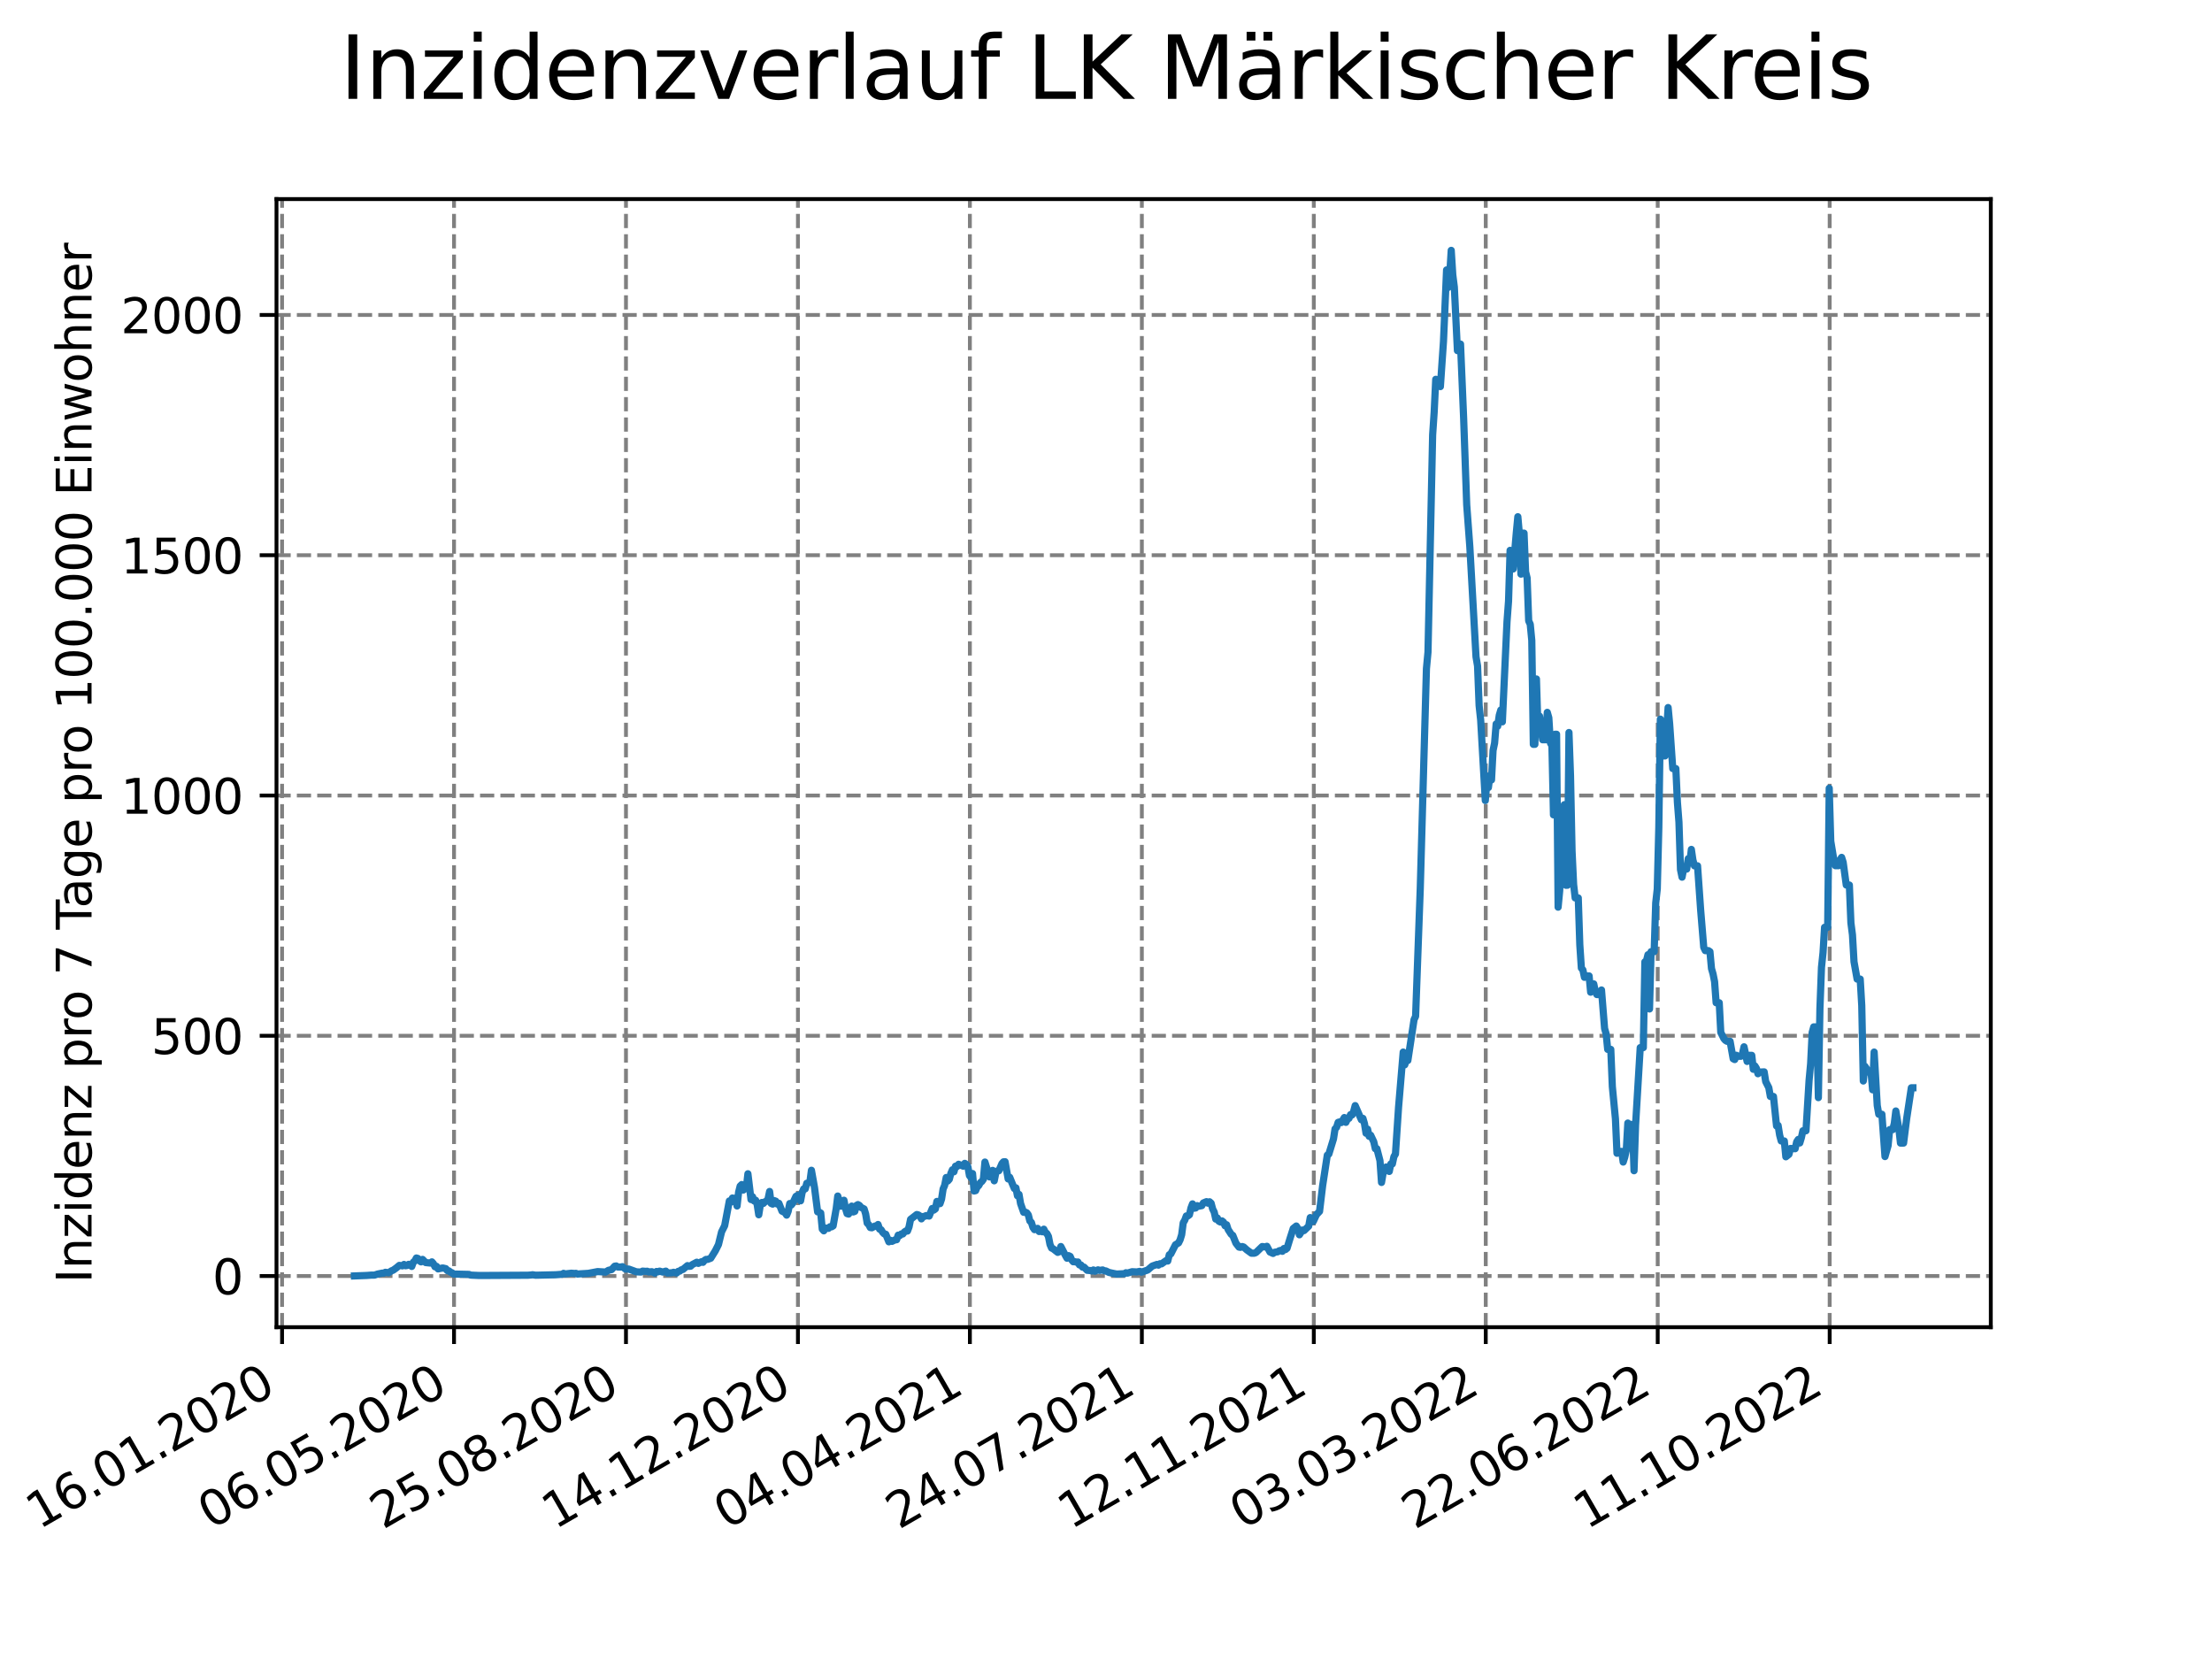 <?xml version="1.0" encoding="utf-8" standalone="no"?>
<!DOCTYPE svg PUBLIC "-//W3C//DTD SVG 1.1//EN"
  "http://www.w3.org/Graphics/SVG/1.1/DTD/svg11.dtd">
<svg xmlns:xlink="http://www.w3.org/1999/xlink" width="460.8pt" height="345.6pt" viewBox="0 0 460.8 345.6" xmlns="http://www.w3.org/2000/svg" version="1.1">
 <defs>
  <style type="text/css">*{stroke-linejoin: round; stroke-linecap: butt}</style>
 </defs>
 <g id="figure_1">
  <g id="patch_1">
   <path d="M 0 345.6 
L 460.8 345.6 
L 460.8 0 
L 0 0 
z
" style="fill: #ffffff"/>
  </g>
  <g id="axes_1">
   <g id="patch_2">
    <path d="M 57.6 276.48 
L 414.72 276.48 
L 414.72 41.472 
L 57.6 41.472 
z
" style="fill: #ffffff"/>
   </g>
   <g id="matplotlib.axis_1">
    <g id="xtick_1">
     <g id="line2d_1">
      <path d="M 58.759 276.48 
L 58.759 41.472 
" clip-path="url(#pfeb73f3545)" style="fill: none; stroke-dasharray: 2.96,1.28; stroke-dashoffset: 0; stroke: #808080; stroke-width: 0.8"/>
     </g>
     <g id="line2d_2">
      <defs>
       <path id="m4a6dd46617" d="M 0 0 
L 0 3.5 
" style="stroke: #000000; stroke-width: 0.8"/>
      </defs>
      <g>
       <use xlink:href="#m4a6dd46617" x="58.759" y="276.48" style="stroke: #000000; stroke-width: 0.8"/>
      </g>
     </g>
     <g id="text_1">
      <!-- 16.01.2020 -->
      <g transform="translate(8.134 318.689) rotate(-30) scale(0.1 -0.1)">
       <defs>
        <path id="DejaVuSans-31" d="M 794 531 
L 1825 531 
L 1825 4091 
L 703 3866 
L 703 4441 
L 1819 4666 
L 2450 4666 
L 2450 531 
L 3481 531 
L 3481 0 
L 794 0 
L 794 531 
z
" transform="scale(0.016)"/>
        <path id="DejaVuSans-36" d="M 2113 2584 
Q 1688 2584 1439 2293 
Q 1191 2003 1191 1497 
Q 1191 994 1439 701 
Q 1688 409 2113 409 
Q 2538 409 2786 701 
Q 3034 994 3034 1497 
Q 3034 2003 2786 2293 
Q 2538 2584 2113 2584 
z
M 3366 4563 
L 3366 3988 
Q 3128 4100 2886 4159 
Q 2644 4219 2406 4219 
Q 1781 4219 1451 3797 
Q 1122 3375 1075 2522 
Q 1259 2794 1537 2939 
Q 1816 3084 2150 3084 
Q 2853 3084 3261 2657 
Q 3669 2231 3669 1497 
Q 3669 778 3244 343 
Q 2819 -91 2113 -91 
Q 1303 -91 875 529 
Q 447 1150 447 2328 
Q 447 3434 972 4092 
Q 1497 4750 2381 4750 
Q 2619 4750 2861 4703 
Q 3103 4656 3366 4563 
z
" transform="scale(0.016)"/>
        <path id="DejaVuSans-2e" d="M 684 794 
L 1344 794 
L 1344 0 
L 684 0 
L 684 794 
z
" transform="scale(0.016)"/>
        <path id="DejaVuSans-30" d="M 2034 4250 
Q 1547 4250 1301 3770 
Q 1056 3291 1056 2328 
Q 1056 1369 1301 889 
Q 1547 409 2034 409 
Q 2525 409 2770 889 
Q 3016 1369 3016 2328 
Q 3016 3291 2770 3770 
Q 2525 4250 2034 4250 
z
M 2034 4750 
Q 2819 4750 3233 4129 
Q 3647 3509 3647 2328 
Q 3647 1150 3233 529 
Q 2819 -91 2034 -91 
Q 1250 -91 836 529 
Q 422 1150 422 2328 
Q 422 3509 836 4129 
Q 1250 4750 2034 4750 
z
" transform="scale(0.016)"/>
        <path id="DejaVuSans-32" d="M 1228 531 
L 3431 531 
L 3431 0 
L 469 0 
L 469 531 
Q 828 903 1448 1529 
Q 2069 2156 2228 2338 
Q 2531 2678 2651 2914 
Q 2772 3150 2772 3378 
Q 2772 3750 2511 3984 
Q 2250 4219 1831 4219 
Q 1534 4219 1204 4116 
Q 875 4013 500 3803 
L 500 4441 
Q 881 4594 1212 4672 
Q 1544 4750 1819 4750 
Q 2544 4750 2975 4387 
Q 3406 4025 3406 3419 
Q 3406 3131 3298 2873 
Q 3191 2616 2906 2266 
Q 2828 2175 2409 1742 
Q 1991 1309 1228 531 
z
" transform="scale(0.016)"/>
       </defs>
       <use xlink:href="#DejaVuSans-31"/>
       <use xlink:href="#DejaVuSans-36" x="63.623"/>
       <use xlink:href="#DejaVuSans-2e" x="127.246"/>
       <use xlink:href="#DejaVuSans-30" x="159.033"/>
       <use xlink:href="#DejaVuSans-31" x="222.656"/>
       <use xlink:href="#DejaVuSans-2e" x="286.279"/>
       <use xlink:href="#DejaVuSans-32" x="318.066"/>
       <use xlink:href="#DejaVuSans-30" x="381.689"/>
       <use xlink:href="#DejaVuSans-32" x="445.312"/>
       <use xlink:href="#DejaVuSans-30" x="508.936"/>
      </g>
     </g>
    </g>
    <g id="xtick_2">
     <g id="line2d_3">
      <path d="M 94.581 276.48 
L 94.581 41.472 
" clip-path="url(#pfeb73f3545)" style="fill: none; stroke-dasharray: 2.96,1.28; stroke-dashoffset: 0; stroke: #808080; stroke-width: 0.8"/>
     </g>
     <g id="line2d_4">
      <g>
       <use xlink:href="#m4a6dd46617" x="94.581" y="276.48" style="stroke: #000000; stroke-width: 0.8"/>
      </g>
     </g>
     <g id="text_2">
      <!-- 06.05.2020 -->
      <g transform="translate(43.956 318.689) rotate(-30) scale(0.1 -0.1)">
       <defs>
        <path id="DejaVuSans-35" d="M 691 4666 
L 3169 4666 
L 3169 4134 
L 1269 4134 
L 1269 2991 
Q 1406 3038 1543 3061 
Q 1681 3084 1819 3084 
Q 2600 3084 3056 2656 
Q 3513 2228 3513 1497 
Q 3513 744 3044 326 
Q 2575 -91 1722 -91 
Q 1428 -91 1123 -41 
Q 819 9 494 109 
L 494 744 
Q 775 591 1075 516 
Q 1375 441 1709 441 
Q 2250 441 2565 725 
Q 2881 1009 2881 1497 
Q 2881 1984 2565 2268 
Q 2250 2553 1709 2553 
Q 1456 2553 1204 2497 
Q 953 2441 691 2322 
L 691 4666 
z
" transform="scale(0.016)"/>
       </defs>
       <use xlink:href="#DejaVuSans-30"/>
       <use xlink:href="#DejaVuSans-36" x="63.623"/>
       <use xlink:href="#DejaVuSans-2e" x="127.246"/>
       <use xlink:href="#DejaVuSans-30" x="159.033"/>
       <use xlink:href="#DejaVuSans-35" x="222.656"/>
       <use xlink:href="#DejaVuSans-2e" x="286.279"/>
       <use xlink:href="#DejaVuSans-32" x="318.066"/>
       <use xlink:href="#DejaVuSans-30" x="381.689"/>
       <use xlink:href="#DejaVuSans-32" x="445.312"/>
       <use xlink:href="#DejaVuSans-30" x="508.936"/>
      </g>
     </g>
    </g>
    <g id="xtick_3">
     <g id="line2d_5">
      <path d="M 130.403 276.48 
L 130.403 41.472 
" clip-path="url(#pfeb73f3545)" style="fill: none; stroke-dasharray: 2.96,1.28; stroke-dashoffset: 0; stroke: #808080; stroke-width: 0.8"/>
     </g>
     <g id="line2d_6">
      <g>
       <use xlink:href="#m4a6dd46617" x="130.403" y="276.48" style="stroke: #000000; stroke-width: 0.8"/>
      </g>
     </g>
     <g id="text_3">
      <!-- 25.08.2020 -->
      <g transform="translate(79.777 318.689) rotate(-30) scale(0.1 -0.1)">
       <defs>
        <path id="DejaVuSans-38" d="M 2034 2216 
Q 1584 2216 1326 1975 
Q 1069 1734 1069 1313 
Q 1069 891 1326 650 
Q 1584 409 2034 409 
Q 2484 409 2743 651 
Q 3003 894 3003 1313 
Q 3003 1734 2745 1975 
Q 2488 2216 2034 2216 
z
M 1403 2484 
Q 997 2584 770 2862 
Q 544 3141 544 3541 
Q 544 4100 942 4425 
Q 1341 4750 2034 4750 
Q 2731 4750 3128 4425 
Q 3525 4100 3525 3541 
Q 3525 3141 3298 2862 
Q 3072 2584 2669 2484 
Q 3125 2378 3379 2068 
Q 3634 1759 3634 1313 
Q 3634 634 3220 271 
Q 2806 -91 2034 -91 
Q 1263 -91 848 271 
Q 434 634 434 1313 
Q 434 1759 690 2068 
Q 947 2378 1403 2484 
z
M 1172 3481 
Q 1172 3119 1398 2916 
Q 1625 2713 2034 2713 
Q 2441 2713 2670 2916 
Q 2900 3119 2900 3481 
Q 2900 3844 2670 4047 
Q 2441 4250 2034 4250 
Q 1625 4250 1398 4047 
Q 1172 3844 1172 3481 
z
" transform="scale(0.016)"/>
       </defs>
       <use xlink:href="#DejaVuSans-32"/>
       <use xlink:href="#DejaVuSans-35" x="63.623"/>
       <use xlink:href="#DejaVuSans-2e" x="127.246"/>
       <use xlink:href="#DejaVuSans-30" x="159.033"/>
       <use xlink:href="#DejaVuSans-38" x="222.656"/>
       <use xlink:href="#DejaVuSans-2e" x="286.279"/>
       <use xlink:href="#DejaVuSans-32" x="318.066"/>
       <use xlink:href="#DejaVuSans-30" x="381.689"/>
       <use xlink:href="#DejaVuSans-32" x="445.312"/>
       <use xlink:href="#DejaVuSans-30" x="508.936"/>
      </g>
     </g>
    </g>
    <g id="xtick_4">
     <g id="line2d_7">
      <path d="M 166.224 276.48 
L 166.224 41.472 
" clip-path="url(#pfeb73f3545)" style="fill: none; stroke-dasharray: 2.96,1.28; stroke-dashoffset: 0; stroke: #808080; stroke-width: 0.8"/>
     </g>
     <g id="line2d_8">
      <g>
       <use xlink:href="#m4a6dd46617" x="166.224" y="276.48" style="stroke: #000000; stroke-width: 0.8"/>
      </g>
     </g>
     <g id="text_4">
      <!-- 14.12.2020 -->
      <g transform="translate(115.599 318.689) rotate(-30) scale(0.1 -0.1)">
       <defs>
        <path id="DejaVuSans-34" d="M 2419 4116 
L 825 1625 
L 2419 1625 
L 2419 4116 
z
M 2253 4666 
L 3047 4666 
L 3047 1625 
L 3713 1625 
L 3713 1100 
L 3047 1100 
L 3047 0 
L 2419 0 
L 2419 1100 
L 313 1100 
L 313 1709 
L 2253 4666 
z
" transform="scale(0.016)"/>
       </defs>
       <use xlink:href="#DejaVuSans-31"/>
       <use xlink:href="#DejaVuSans-34" x="63.623"/>
       <use xlink:href="#DejaVuSans-2e" x="127.246"/>
       <use xlink:href="#DejaVuSans-31" x="159.033"/>
       <use xlink:href="#DejaVuSans-32" x="222.656"/>
       <use xlink:href="#DejaVuSans-2e" x="286.279"/>
       <use xlink:href="#DejaVuSans-32" x="318.066"/>
       <use xlink:href="#DejaVuSans-30" x="381.689"/>
       <use xlink:href="#DejaVuSans-32" x="445.312"/>
       <use xlink:href="#DejaVuSans-30" x="508.936"/>
      </g>
     </g>
    </g>
    <g id="xtick_5">
     <g id="line2d_9">
      <path d="M 202.046 276.48 
L 202.046 41.472 
" clip-path="url(#pfeb73f3545)" style="fill: none; stroke-dasharray: 2.96,1.28; stroke-dashoffset: 0; stroke: #808080; stroke-width: 0.8"/>
     </g>
     <g id="line2d_10">
      <g>
       <use xlink:href="#m4a6dd46617" x="202.046" y="276.48" style="stroke: #000000; stroke-width: 0.8"/>
      </g>
     </g>
     <g id="text_5">
      <!-- 04.04.2021 -->
      <g transform="translate(151.421 318.689) rotate(-30) scale(0.1 -0.1)">
       <use xlink:href="#DejaVuSans-30"/>
       <use xlink:href="#DejaVuSans-34" x="63.623"/>
       <use xlink:href="#DejaVuSans-2e" x="127.246"/>
       <use xlink:href="#DejaVuSans-30" x="159.033"/>
       <use xlink:href="#DejaVuSans-34" x="222.656"/>
       <use xlink:href="#DejaVuSans-2e" x="286.279"/>
       <use xlink:href="#DejaVuSans-32" x="318.066"/>
       <use xlink:href="#DejaVuSans-30" x="381.689"/>
       <use xlink:href="#DejaVuSans-32" x="445.312"/>
       <use xlink:href="#DejaVuSans-31" x="508.936"/>
      </g>
     </g>
    </g>
    <g id="xtick_6">
     <g id="line2d_11">
      <path d="M 237.868 276.48 
L 237.868 41.472 
" clip-path="url(#pfeb73f3545)" style="fill: none; stroke-dasharray: 2.96,1.28; stroke-dashoffset: 0; stroke: #808080; stroke-width: 0.8"/>
     </g>
     <g id="line2d_12">
      <g>
       <use xlink:href="#m4a6dd46617" x="237.868" y="276.48" style="stroke: #000000; stroke-width: 0.8"/>
      </g>
     </g>
     <g id="text_6">
      <!-- 24.07.2021 -->
      <g transform="translate(187.243 318.689) rotate(-30) scale(0.1 -0.1)">
       <defs>
        <path id="DejaVuSans-37" d="M 525 4666 
L 3525 4666 
L 3525 4397 
L 1831 0 
L 1172 0 
L 2766 4134 
L 525 4134 
L 525 4666 
z
" transform="scale(0.016)"/>
       </defs>
       <use xlink:href="#DejaVuSans-32"/>
       <use xlink:href="#DejaVuSans-34" x="63.623"/>
       <use xlink:href="#DejaVuSans-2e" x="127.246"/>
       <use xlink:href="#DejaVuSans-30" x="159.033"/>
       <use xlink:href="#DejaVuSans-37" x="222.656"/>
       <use xlink:href="#DejaVuSans-2e" x="286.279"/>
       <use xlink:href="#DejaVuSans-32" x="318.066"/>
       <use xlink:href="#DejaVuSans-30" x="381.689"/>
       <use xlink:href="#DejaVuSans-32" x="445.312"/>
       <use xlink:href="#DejaVuSans-31" x="508.936"/>
      </g>
     </g>
    </g>
    <g id="xtick_7">
     <g id="line2d_13">
      <path d="M 273.689 276.48 
L 273.689 41.472 
" clip-path="url(#pfeb73f3545)" style="fill: none; stroke-dasharray: 2.96,1.28; stroke-dashoffset: 0; stroke: #808080; stroke-width: 0.8"/>
     </g>
     <g id="line2d_14">
      <g>
       <use xlink:href="#m4a6dd46617" x="273.689" y="276.48" style="stroke: #000000; stroke-width: 0.8"/>
      </g>
     </g>
     <g id="text_7">
      <!-- 12.11.2021 -->
      <g transform="translate(223.064 318.689) rotate(-30) scale(0.1 -0.1)">
       <use xlink:href="#DejaVuSans-31"/>
       <use xlink:href="#DejaVuSans-32" x="63.623"/>
       <use xlink:href="#DejaVuSans-2e" x="127.246"/>
       <use xlink:href="#DejaVuSans-31" x="159.033"/>
       <use xlink:href="#DejaVuSans-31" x="222.656"/>
       <use xlink:href="#DejaVuSans-2e" x="286.279"/>
       <use xlink:href="#DejaVuSans-32" x="318.066"/>
       <use xlink:href="#DejaVuSans-30" x="381.689"/>
       <use xlink:href="#DejaVuSans-32" x="445.312"/>
       <use xlink:href="#DejaVuSans-31" x="508.936"/>
      </g>
     </g>
    </g>
    <g id="xtick_8">
     <g id="line2d_15">
      <path d="M 309.511 276.48 
L 309.511 41.472 
" clip-path="url(#pfeb73f3545)" style="fill: none; stroke-dasharray: 2.96,1.28; stroke-dashoffset: 0; stroke: #808080; stroke-width: 0.8"/>
     </g>
     <g id="line2d_16">
      <g>
       <use xlink:href="#m4a6dd46617" x="309.511" y="276.48" style="stroke: #000000; stroke-width: 0.8"/>
      </g>
     </g>
     <g id="text_8">
      <!-- 03.03.2022 -->
      <g transform="translate(258.886 318.689) rotate(-30) scale(0.1 -0.1)">
       <defs>
        <path id="DejaVuSans-33" d="M 2597 2516 
Q 3050 2419 3304 2112 
Q 3559 1806 3559 1356 
Q 3559 666 3084 287 
Q 2609 -91 1734 -91 
Q 1441 -91 1130 -33 
Q 819 25 488 141 
L 488 750 
Q 750 597 1062 519 
Q 1375 441 1716 441 
Q 2309 441 2620 675 
Q 2931 909 2931 1356 
Q 2931 1769 2642 2001 
Q 2353 2234 1838 2234 
L 1294 2234 
L 1294 2753 
L 1863 2753 
Q 2328 2753 2575 2939 
Q 2822 3125 2822 3475 
Q 2822 3834 2567 4026 
Q 2313 4219 1838 4219 
Q 1578 4219 1281 4162 
Q 984 4106 628 3988 
L 628 4550 
Q 988 4650 1302 4700 
Q 1616 4750 1894 4750 
Q 2613 4750 3031 4423 
Q 3450 4097 3450 3541 
Q 3450 3153 3228 2886 
Q 3006 2619 2597 2516 
z
" transform="scale(0.016)"/>
       </defs>
       <use xlink:href="#DejaVuSans-30"/>
       <use xlink:href="#DejaVuSans-33" x="63.623"/>
       <use xlink:href="#DejaVuSans-2e" x="127.246"/>
       <use xlink:href="#DejaVuSans-30" x="159.033"/>
       <use xlink:href="#DejaVuSans-33" x="222.656"/>
       <use xlink:href="#DejaVuSans-2e" x="286.279"/>
       <use xlink:href="#DejaVuSans-32" x="318.066"/>
       <use xlink:href="#DejaVuSans-30" x="381.689"/>
       <use xlink:href="#DejaVuSans-32" x="445.312"/>
       <use xlink:href="#DejaVuSans-32" x="508.936"/>
      </g>
     </g>
    </g>
    <g id="xtick_9">
     <g id="line2d_17">
      <path d="M 345.333 276.48 
L 345.333 41.472 
" clip-path="url(#pfeb73f3545)" style="fill: none; stroke-dasharray: 2.96,1.28; stroke-dashoffset: 0; stroke: #808080; stroke-width: 0.8"/>
     </g>
     <g id="line2d_18">
      <g>
       <use xlink:href="#m4a6dd46617" x="345.333" y="276.48" style="stroke: #000000; stroke-width: 0.8"/>
      </g>
     </g>
     <g id="text_9">
      <!-- 22.06.2022 -->
      <g transform="translate(294.708 318.689) rotate(-30) scale(0.1 -0.1)">
       <use xlink:href="#DejaVuSans-32"/>
       <use xlink:href="#DejaVuSans-32" x="63.623"/>
       <use xlink:href="#DejaVuSans-2e" x="127.246"/>
       <use xlink:href="#DejaVuSans-30" x="159.033"/>
       <use xlink:href="#DejaVuSans-36" x="222.656"/>
       <use xlink:href="#DejaVuSans-2e" x="286.279"/>
       <use xlink:href="#DejaVuSans-32" x="318.066"/>
       <use xlink:href="#DejaVuSans-30" x="381.689"/>
       <use xlink:href="#DejaVuSans-32" x="445.312"/>
       <use xlink:href="#DejaVuSans-32" x="508.936"/>
      </g>
     </g>
    </g>
    <g id="xtick_10">
     <g id="line2d_19">
      <path d="M 381.155 276.48 
L 381.155 41.472 
" clip-path="url(#pfeb73f3545)" style="fill: none; stroke-dasharray: 2.96,1.28; stroke-dashoffset: 0; stroke: #808080; stroke-width: 0.8"/>
     </g>
     <g id="line2d_20">
      <g>
       <use xlink:href="#m4a6dd46617" x="381.155" y="276.48" style="stroke: #000000; stroke-width: 0.8"/>
      </g>
     </g>
     <g id="text_10">
      <!-- 11.10.2022 -->
      <g transform="translate(330.529 318.689) rotate(-30) scale(0.1 -0.1)">
       <use xlink:href="#DejaVuSans-31"/>
       <use xlink:href="#DejaVuSans-31" x="63.623"/>
       <use xlink:href="#DejaVuSans-2e" x="127.246"/>
       <use xlink:href="#DejaVuSans-31" x="159.033"/>
       <use xlink:href="#DejaVuSans-30" x="222.656"/>
       <use xlink:href="#DejaVuSans-2e" x="286.279"/>
       <use xlink:href="#DejaVuSans-32" x="318.066"/>
       <use xlink:href="#DejaVuSans-30" x="381.689"/>
       <use xlink:href="#DejaVuSans-32" x="445.312"/>
       <use xlink:href="#DejaVuSans-32" x="508.936"/>
      </g>
     </g>
    </g>
   </g>
   <g id="matplotlib.axis_2">
    <g id="ytick_1">
     <g id="line2d_21">
      <path d="M 57.6 265.822 
L 414.72 265.822 
" clip-path="url(#pfeb73f3545)" style="fill: none; stroke-dasharray: 2.96,1.28; stroke-dashoffset: 0; stroke: #808080; stroke-width: 0.8"/>
     </g>
     <g id="line2d_22">
      <defs>
       <path id="m99d8d58387" d="M 0 0 
L -3.5 0 
" style="stroke: #000000; stroke-width: 0.8"/>
      </defs>
      <g>
       <use xlink:href="#m99d8d58387" x="57.6" y="265.822" style="stroke: #000000; stroke-width: 0.8"/>
      </g>
     </g>
     <g id="text_11">
      <!-- 0 -->
      <g transform="translate(44.237 269.621) scale(0.1 -0.1)">
       <use xlink:href="#DejaVuSans-30"/>
      </g>
     </g>
    </g>
    <g id="ytick_2">
     <g id="line2d_23">
      <path d="M 57.6 215.77 
L 414.72 215.77 
" clip-path="url(#pfeb73f3545)" style="fill: none; stroke-dasharray: 2.96,1.28; stroke-dashoffset: 0; stroke: #808080; stroke-width: 0.8"/>
     </g>
     <g id="line2d_24">
      <g>
       <use xlink:href="#m99d8d58387" x="57.6" y="215.77" style="stroke: #000000; stroke-width: 0.8"/>
      </g>
     </g>
     <g id="text_12">
      <!-- 500 -->
      <g transform="translate(31.512 219.569) scale(0.1 -0.1)">
       <use xlink:href="#DejaVuSans-35"/>
       <use xlink:href="#DejaVuSans-30" x="63.623"/>
       <use xlink:href="#DejaVuSans-30" x="127.246"/>
      </g>
     </g>
    </g>
    <g id="ytick_3">
     <g id="line2d_25">
      <path d="M 57.6 165.718 
L 414.72 165.718 
" clip-path="url(#pfeb73f3545)" style="fill: none; stroke-dasharray: 2.96,1.28; stroke-dashoffset: 0; stroke: #808080; stroke-width: 0.8"/>
     </g>
     <g id="line2d_26">
      <g>
       <use xlink:href="#m99d8d58387" x="57.6" y="165.718" style="stroke: #000000; stroke-width: 0.8"/>
      </g>
     </g>
     <g id="text_13">
      <!-- 1000 -->
      <g transform="translate(25.15 169.517) scale(0.1 -0.1)">
       <use xlink:href="#DejaVuSans-31"/>
       <use xlink:href="#DejaVuSans-30" x="63.623"/>
       <use xlink:href="#DejaVuSans-30" x="127.246"/>
       <use xlink:href="#DejaVuSans-30" x="190.869"/>
      </g>
     </g>
    </g>
    <g id="ytick_4">
     <g id="line2d_27">
      <path d="M 57.6 115.666 
L 414.72 115.666 
" clip-path="url(#pfeb73f3545)" style="fill: none; stroke-dasharray: 2.96,1.28; stroke-dashoffset: 0; stroke: #808080; stroke-width: 0.8"/>
     </g>
     <g id="line2d_28">
      <g>
       <use xlink:href="#m99d8d58387" x="57.6" y="115.666" style="stroke: #000000; stroke-width: 0.8"/>
      </g>
     </g>
     <g id="text_14">
      <!-- 1500 -->
      <g transform="translate(25.15 119.465) scale(0.1 -0.1)">
       <use xlink:href="#DejaVuSans-31"/>
       <use xlink:href="#DejaVuSans-35" x="63.623"/>
       <use xlink:href="#DejaVuSans-30" x="127.246"/>
       <use xlink:href="#DejaVuSans-30" x="190.869"/>
      </g>
     </g>
    </g>
    <g id="ytick_5">
     <g id="line2d_29">
      <path d="M 57.6 65.614 
L 414.72 65.614 
" clip-path="url(#pfeb73f3545)" style="fill: none; stroke-dasharray: 2.96,1.28; stroke-dashoffset: 0; stroke: #808080; stroke-width: 0.8"/>
     </g>
     <g id="line2d_30">
      <g>
       <use xlink:href="#m99d8d58387" x="57.6" y="65.614" style="stroke: #000000; stroke-width: 0.8"/>
      </g>
     </g>
     <g id="text_15">
      <!-- 2000 -->
      <g transform="translate(25.15 69.413) scale(0.1 -0.1)">
       <use xlink:href="#DejaVuSans-32"/>
       <use xlink:href="#DejaVuSans-30" x="63.623"/>
       <use xlink:href="#DejaVuSans-30" x="127.246"/>
       <use xlink:href="#DejaVuSans-30" x="190.869"/>
      </g>
     </g>
    </g>
    <g id="text_16">
     <!-- Inzidenz pro 7 Tage pro 100.000 Einwohner -->
     <g transform="translate(19.07 267.301) rotate(-90) scale(0.1 -0.1)">
      <defs>
       <path id="DejaVuSans-49" d="M 628 4666 
L 1259 4666 
L 1259 0 
L 628 0 
L 628 4666 
z
" transform="scale(0.016)"/>
       <path id="DejaVuSans-6e" d="M 3513 2113 
L 3513 0 
L 2938 0 
L 2938 2094 
Q 2938 2591 2744 2837 
Q 2550 3084 2163 3084 
Q 1697 3084 1428 2787 
Q 1159 2491 1159 1978 
L 1159 0 
L 581 0 
L 581 3500 
L 1159 3500 
L 1159 2956 
Q 1366 3272 1645 3428 
Q 1925 3584 2291 3584 
Q 2894 3584 3203 3211 
Q 3513 2838 3513 2113 
z
" transform="scale(0.016)"/>
       <path id="DejaVuSans-7a" d="M 353 3500 
L 3084 3500 
L 3084 2975 
L 922 459 
L 3084 459 
L 3084 0 
L 275 0 
L 275 525 
L 2438 3041 
L 353 3041 
L 353 3500 
z
" transform="scale(0.016)"/>
       <path id="DejaVuSans-69" d="M 603 3500 
L 1178 3500 
L 1178 0 
L 603 0 
L 603 3500 
z
M 603 4863 
L 1178 4863 
L 1178 4134 
L 603 4134 
L 603 4863 
z
" transform="scale(0.016)"/>
       <path id="DejaVuSans-64" d="M 2906 2969 
L 2906 4863 
L 3481 4863 
L 3481 0 
L 2906 0 
L 2906 525 
Q 2725 213 2448 61 
Q 2172 -91 1784 -91 
Q 1150 -91 751 415 
Q 353 922 353 1747 
Q 353 2572 751 3078 
Q 1150 3584 1784 3584 
Q 2172 3584 2448 3432 
Q 2725 3281 2906 2969 
z
M 947 1747 
Q 947 1113 1208 752 
Q 1469 391 1925 391 
Q 2381 391 2643 752 
Q 2906 1113 2906 1747 
Q 2906 2381 2643 2742 
Q 2381 3103 1925 3103 
Q 1469 3103 1208 2742 
Q 947 2381 947 1747 
z
" transform="scale(0.016)"/>
       <path id="DejaVuSans-65" d="M 3597 1894 
L 3597 1613 
L 953 1613 
Q 991 1019 1311 708 
Q 1631 397 2203 397 
Q 2534 397 2845 478 
Q 3156 559 3463 722 
L 3463 178 
Q 3153 47 2828 -22 
Q 2503 -91 2169 -91 
Q 1331 -91 842 396 
Q 353 884 353 1716 
Q 353 2575 817 3079 
Q 1281 3584 2069 3584 
Q 2775 3584 3186 3129 
Q 3597 2675 3597 1894 
z
M 3022 2063 
Q 3016 2534 2758 2815 
Q 2500 3097 2075 3097 
Q 1594 3097 1305 2825 
Q 1016 2553 972 2059 
L 3022 2063 
z
" transform="scale(0.016)"/>
       <path id="DejaVuSans-20" transform="scale(0.016)"/>
       <path id="DejaVuSans-70" d="M 1159 525 
L 1159 -1331 
L 581 -1331 
L 581 3500 
L 1159 3500 
L 1159 2969 
Q 1341 3281 1617 3432 
Q 1894 3584 2278 3584 
Q 2916 3584 3314 3078 
Q 3713 2572 3713 1747 
Q 3713 922 3314 415 
Q 2916 -91 2278 -91 
Q 1894 -91 1617 61 
Q 1341 213 1159 525 
z
M 3116 1747 
Q 3116 2381 2855 2742 
Q 2594 3103 2138 3103 
Q 1681 3103 1420 2742 
Q 1159 2381 1159 1747 
Q 1159 1113 1420 752 
Q 1681 391 2138 391 
Q 2594 391 2855 752 
Q 3116 1113 3116 1747 
z
" transform="scale(0.016)"/>
       <path id="DejaVuSans-72" d="M 2631 2963 
Q 2534 3019 2420 3045 
Q 2306 3072 2169 3072 
Q 1681 3072 1420 2755 
Q 1159 2438 1159 1844 
L 1159 0 
L 581 0 
L 581 3500 
L 1159 3500 
L 1159 2956 
Q 1341 3275 1631 3429 
Q 1922 3584 2338 3584 
Q 2397 3584 2469 3576 
Q 2541 3569 2628 3553 
L 2631 2963 
z
" transform="scale(0.016)"/>
       <path id="DejaVuSans-6f" d="M 1959 3097 
Q 1497 3097 1228 2736 
Q 959 2375 959 1747 
Q 959 1119 1226 758 
Q 1494 397 1959 397 
Q 2419 397 2687 759 
Q 2956 1122 2956 1747 
Q 2956 2369 2687 2733 
Q 2419 3097 1959 3097 
z
M 1959 3584 
Q 2709 3584 3137 3096 
Q 3566 2609 3566 1747 
Q 3566 888 3137 398 
Q 2709 -91 1959 -91 
Q 1206 -91 779 398 
Q 353 888 353 1747 
Q 353 2609 779 3096 
Q 1206 3584 1959 3584 
z
" transform="scale(0.016)"/>
       <path id="DejaVuSans-54" d="M -19 4666 
L 3928 4666 
L 3928 4134 
L 2272 4134 
L 2272 0 
L 1638 0 
L 1638 4134 
L -19 4134 
L -19 4666 
z
" transform="scale(0.016)"/>
       <path id="DejaVuSans-61" d="M 2194 1759 
Q 1497 1759 1228 1600 
Q 959 1441 959 1056 
Q 959 750 1161 570 
Q 1363 391 1709 391 
Q 2188 391 2477 730 
Q 2766 1069 2766 1631 
L 2766 1759 
L 2194 1759 
z
M 3341 1997 
L 3341 0 
L 2766 0 
L 2766 531 
Q 2569 213 2275 61 
Q 1981 -91 1556 -91 
Q 1019 -91 701 211 
Q 384 513 384 1019 
Q 384 1609 779 1909 
Q 1175 2209 1959 2209 
L 2766 2209 
L 2766 2266 
Q 2766 2663 2505 2880 
Q 2244 3097 1772 3097 
Q 1472 3097 1187 3025 
Q 903 2953 641 2809 
L 641 3341 
Q 956 3463 1253 3523 
Q 1550 3584 1831 3584 
Q 2591 3584 2966 3190 
Q 3341 2797 3341 1997 
z
" transform="scale(0.016)"/>
       <path id="DejaVuSans-67" d="M 2906 1791 
Q 2906 2416 2648 2759 
Q 2391 3103 1925 3103 
Q 1463 3103 1205 2759 
Q 947 2416 947 1791 
Q 947 1169 1205 825 
Q 1463 481 1925 481 
Q 2391 481 2648 825 
Q 2906 1169 2906 1791 
z
M 3481 434 
Q 3481 -459 3084 -895 
Q 2688 -1331 1869 -1331 
Q 1566 -1331 1297 -1286 
Q 1028 -1241 775 -1147 
L 775 -588 
Q 1028 -725 1275 -790 
Q 1522 -856 1778 -856 
Q 2344 -856 2625 -561 
Q 2906 -266 2906 331 
L 2906 616 
Q 2728 306 2450 153 
Q 2172 0 1784 0 
Q 1141 0 747 490 
Q 353 981 353 1791 
Q 353 2603 747 3093 
Q 1141 3584 1784 3584 
Q 2172 3584 2450 3431 
Q 2728 3278 2906 2969 
L 2906 3500 
L 3481 3500 
L 3481 434 
z
" transform="scale(0.016)"/>
       <path id="DejaVuSans-45" d="M 628 4666 
L 3578 4666 
L 3578 4134 
L 1259 4134 
L 1259 2753 
L 3481 2753 
L 3481 2222 
L 1259 2222 
L 1259 531 
L 3634 531 
L 3634 0 
L 628 0 
L 628 4666 
z
" transform="scale(0.016)"/>
       <path id="DejaVuSans-77" d="M 269 3500 
L 844 3500 
L 1563 769 
L 2278 3500 
L 2956 3500 
L 3675 769 
L 4391 3500 
L 4966 3500 
L 4050 0 
L 3372 0 
L 2619 2869 
L 1863 0 
L 1184 0 
L 269 3500 
z
" transform="scale(0.016)"/>
       <path id="DejaVuSans-68" d="M 3513 2113 
L 3513 0 
L 2938 0 
L 2938 2094 
Q 2938 2591 2744 2837 
Q 2550 3084 2163 3084 
Q 1697 3084 1428 2787 
Q 1159 2491 1159 1978 
L 1159 0 
L 581 0 
L 581 4863 
L 1159 4863 
L 1159 2956 
Q 1366 3272 1645 3428 
Q 1925 3584 2291 3584 
Q 2894 3584 3203 3211 
Q 3513 2838 3513 2113 
z
" transform="scale(0.016)"/>
      </defs>
      <use xlink:href="#DejaVuSans-49"/>
      <use xlink:href="#DejaVuSans-6e" x="29.492"/>
      <use xlink:href="#DejaVuSans-7a" x="92.871"/>
      <use xlink:href="#DejaVuSans-69" x="145.361"/>
      <use xlink:href="#DejaVuSans-64" x="173.145"/>
      <use xlink:href="#DejaVuSans-65" x="236.621"/>
      <use xlink:href="#DejaVuSans-6e" x="298.145"/>
      <use xlink:href="#DejaVuSans-7a" x="361.523"/>
      <use xlink:href="#DejaVuSans-20" x="414.014"/>
      <use xlink:href="#DejaVuSans-70" x="445.801"/>
      <use xlink:href="#DejaVuSans-72" x="509.277"/>
      <use xlink:href="#DejaVuSans-6f" x="548.141"/>
      <use xlink:href="#DejaVuSans-20" x="609.322"/>
      <use xlink:href="#DejaVuSans-37" x="641.109"/>
      <use xlink:href="#DejaVuSans-20" x="704.732"/>
      <use xlink:href="#DejaVuSans-54" x="736.52"/>
      <use xlink:href="#DejaVuSans-61" x="781.104"/>
      <use xlink:href="#DejaVuSans-67" x="842.383"/>
      <use xlink:href="#DejaVuSans-65" x="905.859"/>
      <use xlink:href="#DejaVuSans-20" x="967.383"/>
      <use xlink:href="#DejaVuSans-70" x="999.17"/>
      <use xlink:href="#DejaVuSans-72" x="1062.646"/>
      <use xlink:href="#DejaVuSans-6f" x="1101.51"/>
      <use xlink:href="#DejaVuSans-20" x="1162.691"/>
      <use xlink:href="#DejaVuSans-31" x="1194.479"/>
      <use xlink:href="#DejaVuSans-30" x="1258.102"/>
      <use xlink:href="#DejaVuSans-30" x="1321.725"/>
      <use xlink:href="#DejaVuSans-2e" x="1385.348"/>
      <use xlink:href="#DejaVuSans-30" x="1417.135"/>
      <use xlink:href="#DejaVuSans-30" x="1480.758"/>
      <use xlink:href="#DejaVuSans-30" x="1544.381"/>
      <use xlink:href="#DejaVuSans-20" x="1608.004"/>
      <use xlink:href="#DejaVuSans-45" x="1639.791"/>
      <use xlink:href="#DejaVuSans-69" x="1702.975"/>
      <use xlink:href="#DejaVuSans-6e" x="1730.758"/>
      <use xlink:href="#DejaVuSans-77" x="1794.137"/>
      <use xlink:href="#DejaVuSans-6f" x="1875.924"/>
      <use xlink:href="#DejaVuSans-68" x="1937.105"/>
      <use xlink:href="#DejaVuSans-6e" x="2000.484"/>
      <use xlink:href="#DejaVuSans-65" x="2063.863"/>
      <use xlink:href="#DejaVuSans-72" x="2125.387"/>
     </g>
    </g>
   </g>
   <g id="line2d_31">
    <path d="M 73.833 265.798 
L 76.414 265.7 
L 77.383 265.627 
L 78.028 265.627 
L 78.674 265.407 
L 79.642 265.212 
L 79.964 265.212 
L 80.287 265.041 
L 80.933 265.139 
L 81.578 264.724 
L 81.901 264.602 
L 82.546 264.138 
L 83.192 263.602 
L 83.837 263.699 
L 84.16 263.406 
L 84.482 263.675 
L 84.805 263.626 
L 85.128 263.382 
L 85.451 263.504 
L 85.773 263.821 
L 86.096 262.943 
L 86.419 262.674 
L 86.741 262.064 
L 87.064 262.162 
L 87.387 262.65 
L 87.71 262.87 
L 88.032 262.357 
L 88.678 263.016 
L 89.646 263.114 
L 89.969 262.87 
L 90.291 263.236 
L 90.614 263.894 
L 90.937 263.797 
L 91.26 264.334 
L 92.228 264.138 
L 92.873 264.285 
L 93.196 264.7 
L 93.519 264.749 
L 93.841 265.017 
L 94.164 265.139 
L 94.487 265.407 
L 97.714 265.481 
L 98.037 265.627 
L 99.65 265.7 
L 100.296 265.7 
L 101.586 265.7 
L 109.977 265.651 
L 110.623 265.603 
L 110.945 265.554 
L 111.591 265.651 
L 115.786 265.554 
L 117.077 265.456 
L 117.4 265.261 
L 117.722 265.383 
L 119.013 265.237 
L 119.659 265.285 
L 119.981 265.261 
L 120.304 265.407 
L 120.95 265.359 
L 122.563 265.261 
L 124.499 264.895 
L 125.79 264.968 
L 126.113 265.017 
L 126.759 264.627 
L 127.404 264.48 
L 128.049 263.772 
L 128.372 263.724 
L 128.695 263.943 
L 129.34 263.943 
L 129.663 263.87 
L 130.308 264.382 
L 130.954 264.358 
L 132.567 264.944 
L 133.536 264.993 
L 133.858 264.797 
L 134.504 264.846 
L 134.826 264.822 
L 135.149 264.968 
L 135.795 264.919 
L 136.44 265.212 
L 136.763 264.871 
L 137.086 264.944 
L 137.408 264.797 
L 138.054 264.993 
L 138.699 264.797 
L 139.022 265.188 
L 139.99 265.139 
L 140.313 265.041 
L 140.958 265.188 
L 141.281 264.846 
L 141.604 264.797 
L 141.926 264.529 
L 142.249 264.456 
L 143.217 263.65 
L 143.54 263.797 
L 143.863 263.772 
L 144.185 263.455 
L 145.153 262.943 
L 145.476 263.187 
L 146.122 262.845 
L 146.444 262.967 
L 146.767 262.552 
L 147.09 262.357 
L 147.412 262.357 
L 148.058 262.113 
L 149.026 260.551 
L 149.672 259.258 
L 150.317 256.622 
L 150.962 255.329 
L 151.931 250.18 
L 152.253 250.424 
L 152.576 249.57 
L 152.899 250.327 
L 153.221 249.57 
L 153.544 251.23 
L 153.867 248.35 
L 154.19 247.081 
L 154.512 246.764 
L 154.835 247.911 
L 155.48 247.35 
L 155.803 244.519 
L 156.449 249.887 
L 156.771 249.302 
L 157.094 250.18 
L 157.417 250.034 
L 157.739 250.961 
L 158.062 253.06 
L 158.385 251.059 
L 158.708 250.497 
L 159.03 250.693 
L 159.353 250.351 
L 159.676 250.229 
L 159.998 249.765 
L 160.321 248.204 
L 160.644 250.693 
L 160.967 250.839 
L 161.289 250.107 
L 161.612 250.229 
L 161.935 250.839 
L 162.258 250.668 
L 162.903 252.303 
L 163.548 252.62 
L 163.871 253.133 
L 164.194 252.328 
L 164.517 250.717 
L 164.839 251.034 
L 165.162 250.619 
L 165.807 249.229 
L 166.13 249.033 
L 166.453 249.448 
L 166.776 250.156 
L 167.098 248.423 
L 167.421 247.667 
L 167.744 247.667 
L 168.066 246.495 
L 168.389 246.422 
L 168.712 246.227 
L 169.035 243.787 
L 169.68 247.398 
L 170.325 252.45 
L 170.648 252.498 
L 170.971 252.694 
L 171.294 256.037 
L 171.616 256.403 
L 171.939 255.817 
L 172.585 255.89 
L 172.907 255.549 
L 173.23 255.573 
L 173.553 255.378 
L 174.198 251.766 
L 174.521 249.155 
L 175.166 251.278 
L 175.489 250.497 
L 175.812 250.034 
L 176.134 251.742 
L 176.457 252.816 
L 176.78 252.913 
L 177.103 251.718 
L 177.425 251.254 
L 177.748 252.474 
L 178.071 252.352 
L 178.393 251.132 
L 178.716 250.937 
L 179.039 251.108 
L 179.362 251.522 
L 180.007 251.84 
L 180.33 252.889 
L 180.652 254.792 
L 180.975 255.11 
L 181.298 255.72 
L 181.621 255.768 
L 182.266 255.402 
L 182.589 255.5 
L 182.911 255.085 
L 183.234 256.061 
L 183.557 256.183 
L 183.88 256.72 
L 184.202 257.037 
L 184.525 257.111 
L 185.171 258.697 
L 185.493 258.379 
L 185.816 258.599 
L 186.461 258.282 
L 186.784 258.257 
L 187.107 257.306 
L 187.43 257.403 
L 187.752 257.062 
L 188.075 257.062 
L 188.398 256.647 
L 188.72 256.427 
L 189.043 256.452 
L 189.366 255.598 
L 189.689 254.011 
L 190.979 253.011 
L 191.302 253.084 
L 191.625 253.304 
L 191.948 253.914 
L 192.27 253.426 
L 192.593 253.401 
L 192.916 253.231 
L 193.561 253.328 
L 194.207 251.742 
L 194.529 252.084 
L 194.852 251.84 
L 195.175 250.278 
L 195.498 250.693 
L 195.82 250.741 
L 196.143 249.79 
L 196.466 247.691 
L 196.788 246.935 
L 197.111 245.3 
L 197.434 246.032 
L 197.757 245.666 
L 198.079 244.446 
L 198.402 243.689 
L 198.725 244.104 
L 199.047 242.933 
L 199.37 243.006 
L 199.693 242.542 
L 200.661 242.933 
L 200.984 242.347 
L 201.306 242.567 
L 201.629 243.03 
L 201.952 244.885 
L 202.275 245.324 
L 202.597 244.47 
L 202.92 248.106 
L 203.243 248.033 
L 203.565 247.252 
L 203.888 246.984 
L 204.211 246.373 
L 204.534 246.129 
L 204.856 245.666 
L 205.179 242.079 
L 206.147 245.178 
L 206.793 243.811 
L 207.115 245.983 
L 207.438 244.372 
L 207.761 243.933 
L 208.084 243.884 
L 208.729 242.396 
L 209.052 242.03 
L 209.374 242.005 
L 210.02 245.593 
L 210.343 245.251 
L 210.988 246.837 
L 211.311 247.594 
L 211.633 247.447 
L 211.956 249.107 
L 212.279 248.814 
L 212.602 250.717 
L 213.247 252.547 
L 213.57 252.498 
L 213.892 252.645 
L 214.215 253.084 
L 214.538 254.353 
L 214.861 254.67 
L 215.183 255.695 
L 215.506 256.159 
L 215.829 256.086 
L 216.151 255.89 
L 216.474 256.549 
L 216.797 256.452 
L 217.12 256.598 
L 217.442 256.061 
L 217.765 256.72 
L 218.088 256.964 
L 218.41 257.574 
L 218.733 259.234 
L 219.056 259.99 
L 219.379 260.136 
L 220.347 260.893 
L 220.67 260.747 
L 220.992 259.673 
L 221.96 261.552 
L 222.283 262.113 
L 222.606 261.576 
L 222.929 261.723 
L 223.251 262.455 
L 223.574 262.845 
L 223.897 262.821 
L 224.219 262.943 
L 224.542 262.894 
L 224.865 263.504 
L 225.188 263.528 
L 225.51 263.968 
L 225.833 263.968 
L 226.478 264.627 
L 227.124 264.675 
L 227.447 264.773 
L 227.769 264.553 
L 228.092 264.822 
L 228.737 264.529 
L 229.06 264.651 
L 229.706 264.553 
L 230.028 264.724 
L 230.351 264.749 
L 230.997 265.066 
L 231.642 265.212 
L 232.61 265.407 
L 234.224 265.334 
L 234.546 265.139 
L 234.869 265.212 
L 235.837 264.919 
L 236.805 264.968 
L 237.451 264.846 
L 237.774 265.017 
L 239.064 264.578 
L 240.033 263.748 
L 241.001 263.406 
L 241.323 263.553 
L 241.646 263.26 
L 241.969 263.284 
L 242.937 262.601 
L 243.26 262.699 
L 243.583 261.381 
L 243.905 261.21 
L 244.873 259.307 
L 245.519 258.916 
L 245.842 258.257 
L 246.164 257.208 
L 246.487 254.719 
L 246.81 254.182 
L 247.132 253.304 
L 247.455 253.304 
L 247.778 253.06 
L 248.101 251.644 
L 248.423 250.79 
L 248.746 251.693 
L 249.069 251.644 
L 249.391 251.156 
L 249.714 251.278 
L 250.36 251.156 
L 250.682 250.595 
L 251.328 250.327 
L 251.65 250.644 
L 251.973 250.351 
L 252.296 250.644 
L 252.619 251.864 
L 252.941 252.498 
L 253.264 253.963 
L 253.587 253.719 
L 253.91 254.402 
L 254.232 254.573 
L 254.555 254.329 
L 254.878 254.597 
L 255.2 255.354 
L 255.523 255.134 
L 255.846 256.134 
L 256.491 257.135 
L 256.814 257.355 
L 257.459 258.965 
L 258.105 259.795 
L 258.428 259.844 
L 258.75 259.673 
L 259.073 259.77 
L 259.718 260.356 
L 260.687 261.064 
L 261.332 261.064 
L 261.655 260.917 
L 262.946 259.673 
L 263.591 259.77 
L 263.914 259.624 
L 264.559 260.82 
L 265.205 261.113 
L 265.527 260.869 
L 266.173 260.771 
L 266.496 260.551 
L 266.818 260.478 
L 267.141 260.673 
L 267.464 260.088 
L 267.786 260.307 
L 268.109 260.039 
L 268.755 257.94 
L 269.4 255.915 
L 270.045 255.402 
L 270.368 255.915 
L 270.691 257.233 
L 271.336 256.232 
L 271.659 256.354 
L 272.627 255.427 
L 272.95 253.645 
L 273.595 254.426 
L 274.241 253.035 
L 274.886 252.352 
L 275.532 246.984 
L 276.5 240.639 
L 276.822 240.419 
L 277.791 237.247 
L 278.113 235.173 
L 278.436 234.831 
L 278.759 233.806 
L 279.082 233.709 
L 279.404 233.855 
L 280.05 232.806 
L 280.372 233.806 
L 280.695 233.123 
L 281.018 232.976 
L 281.341 232.196 
L 281.663 232.269 
L 281.986 231.537 
L 282.309 230.317 
L 283.6 233.269 
L 283.922 232.976 
L 284.245 234.075 
L 284.568 236.076 
L 284.89 235.222 
L 285.213 236.71 
L 285.536 236.49 
L 286.181 237.857 
L 286.504 239.297 
L 286.827 239.297 
L 287.472 241.786 
L 287.795 246.325 
L 288.118 244.421 
L 288.44 243.884 
L 288.763 243.104 
L 289.086 243.836 
L 289.409 244.031 
L 289.731 242.469 
L 290.054 242.469 
L 290.377 240.956 
L 290.699 240.395 
L 291.345 230.658 
L 292.313 219.165 
L 292.636 221.825 
L 292.958 220.775 
L 293.281 220.922 
L 294.572 212.405 
L 294.895 211.722 
L 295.863 185.172 
L 297.154 139.271 
L 297.476 135.855 
L 298.445 90.588 
L 298.767 85.805 
L 299.09 79.021 
L 299.413 79.095 
L 299.735 79.387 
L 300.058 80.534 
L 300.704 71.115 
L 301.349 56.229 
L 301.672 59.89 
L 301.995 57.352 
L 302.317 52.154 
L 302.64 57.254 
L 302.963 59.792 
L 303.608 73.043 
L 303.931 72.603 
L 304.254 71.676 
L 304.899 87.05 
L 305.544 105.181 
L 306.19 113.868 
L 307.481 136.831 
L 307.803 138.734 
L 308.126 146.982 
L 308.449 149.959 
L 309.417 166.773 
L 309.74 162.893 
L 310.062 164.064 
L 310.385 161.502 
L 310.708 162.478 
L 311.031 156.328 
L 311.353 154.791 
L 311.676 150.813 
L 311.999 151.277 
L 312.322 149.008 
L 312.644 147.909 
L 312.967 150.374 
L 313.935 129.534 
L 314.258 125.215 
L 314.581 114.649 
L 314.903 118.505 
L 315.226 118.529 
L 315.871 111.013 
L 316.194 107.645 
L 316.517 111.281 
L 316.84 119.603 
L 317.162 111.062 
L 317.485 111.062 
L 317.808 119.115 
L 318.13 120.408 
L 318.453 129.339 
L 318.776 130.047 
L 319.099 133.414 
L 319.421 155.059 
L 319.744 155.059 
L 320.067 141.443 
L 320.389 151.887 
L 320.712 149.178 
L 321.358 154.108 
L 322.003 154.108 
L 322.326 148.398 
L 322.648 149.52 
L 322.971 154.767 
L 323.294 155.352 
L 323.617 169.75 
L 323.939 152.961 
L 324.262 152.961 
L 324.585 188.979 
L 324.908 185.587 
L 325.23 178.315 
L 325.553 178.583 
L 325.876 167.627 
L 326.198 184.416 
L 326.521 184.416 
L 326.844 152.595 
L 327.167 161.624 
L 327.489 177.339 
L 327.812 184.245 
L 328.135 187.051 
L 328.78 187.051 
L 329.103 196.812 
L 329.426 201.668 
L 329.748 202.059 
L 330.071 203.596 
L 330.394 203.303 
L 331.039 203.303 
L 331.362 206.695 
L 331.685 205.109 
L 332.007 204.962 
L 332.33 206.5 
L 332.653 207.183 
L 333.298 207.183 
L 333.621 206.231 
L 334.266 214.26 
L 334.589 215.382 
L 334.912 218.603 
L 335.557 218.603 
L 335.88 226.363 
L 336.525 233.074 
L 336.848 240.248 
L 337.171 239.858 
L 337.816 239.858 
L 338.139 242.079 
L 338.462 241.078 
L 338.784 239.638 
L 339.107 233.953 
L 339.43 234.245 
L 340.075 234.245 
L 340.398 243.884 
L 340.721 234.319 
L 341.689 218.237 
L 342.334 218.237 
L 342.657 200.375 
L 342.98 200.18 
L 343.302 198.886 
L 343.625 210.185 
L 343.948 198.252 
L 344.593 198.252 
L 344.916 188.1 
L 345.239 185.196 
L 345.561 172.385 
L 345.884 149.813 
L 346.207 157.475 
L 346.852 157.475 
L 347.498 147.397 
L 347.821 150.813 
L 348.466 160.111 
L 349.111 160.111 
L 349.434 167.114 
L 349.757 171.287 
L 350.08 181.17 
L 350.402 182.732 
L 350.725 181.048 
L 351.37 181.048 
L 351.693 178.876 
L 352.016 179.779 
L 352.339 176.948 
L 352.661 179.145 
L 352.984 180.365 
L 353.629 180.365 
L 354.275 189.54 
L 354.92 197.349 
L 355.243 198.032 
L 355.888 198.032 
L 356.211 198.252 
L 356.534 201.766 
L 356.857 202.888 
L 357.179 204.499 
L 357.502 208.891 
L 358.147 208.891 
L 358.47 215.065 
L 359.116 216.358 
L 359.438 216.724 
L 359.761 216.92 
L 360.407 216.92 
L 361.052 220.556 
L 361.375 220.726 
L 361.697 219.824 
L 362.02 220.043 
L 362.666 220.043 
L 362.988 219.506 
L 363.311 218.067 
L 363.956 221.117 
L 364.279 219.848 
L 364.925 219.848 
L 365.247 222.752 
L 365.57 222.044 
L 365.893 222.557 
L 366.215 223.679 
L 366.538 223.338 
L 367.506 223.289 
L 367.829 225.314 
L 368.474 226.583 
L 368.797 228.413 
L 369.443 228.413 
L 370.088 234.563 
L 370.411 234.441 
L 370.734 236.466 
L 371.056 237.686 
L 371.702 237.686 
L 372.024 240.981 
L 372.67 240.468 
L 372.993 239.248 
L 373.961 239.297 
L 374.283 237.857 
L 374.606 237.369 
L 374.929 238.101 
L 375.252 237.027 
L 375.574 235.563 
L 376.22 235.563 
L 376.865 225.046 
L 377.188 221.581 
L 377.511 215.065 
L 377.833 213.918 
L 378.479 213.918 
L 378.801 228.657 
L 379.124 210.111 
L 379.447 201.522 
L 379.77 198.447 
L 380.092 193.176 
L 380.738 193.176 
L 381.06 164.21 
L 381.383 175.24 
L 382.029 179.145 
L 382.351 180.34 
L 382.997 180.34 
L 383.32 179.12 
L 383.642 178.608 
L 383.965 179.633 
L 384.61 184.367 
L 385.256 184.367 
L 385.579 192.249 
L 385.901 194.738 
L 386.224 200.35 
L 386.869 203.962 
L 387.515 203.962 
L 387.838 209.477 
L 388.16 225.192 
L 388.483 222.117 
L 388.806 222.581 
L 389.128 223.313 
L 389.774 223.313 
L 390.097 227.022 
L 390.419 219.165 
L 391.065 230.292 
L 391.387 232.122 
L 392.033 232.122 
L 392.678 240.932 
L 393.324 238.662 
L 393.646 235.319 
L 394.292 235.319 
L 394.615 234.05 
L 394.937 231.439 
L 395.583 235.27 
L 395.906 238.125 
L 396.551 238.125 
L 397.196 233.025 
L 398.165 226.607 
L 398.487 226.607 
L 398.487 226.607 
" clip-path="url(#pfeb73f3545)" style="fill: none; stroke: #1f77b4; stroke-width: 1.5; stroke-linecap: square"/>
   </g>
   <g id="patch_3">
    <path d="M 57.6 276.48 
L 57.6 41.472 
" style="fill: none; stroke: #000000; stroke-width: 0.8; stroke-linejoin: miter; stroke-linecap: square"/>
   </g>
   <g id="patch_4">
    <path d="M 414.72 276.48 
L 414.72 41.472 
" style="fill: none; stroke: #000000; stroke-width: 0.8; stroke-linejoin: miter; stroke-linecap: square"/>
   </g>
   <g id="patch_5">
    <path d="M 57.6 276.48 
L 414.72 276.48 
" style="fill: none; stroke: #000000; stroke-width: 0.8; stroke-linejoin: miter; stroke-linecap: square"/>
   </g>
   <g id="patch_6">
    <path d="M 57.6 41.472 
L 414.72 41.472 
" style="fill: none; stroke: #000000; stroke-width: 0.8; stroke-linejoin: miter; stroke-linecap: square"/>
   </g>
  </g>
  <g id="text_17">
   <!-- Inzidenzverlauf LK Märkischer Kreis -->
   <g transform="translate(70.792 20.589) scale(0.18 -0.18)">
    <defs>
     <path id="DejaVuSans-76" d="M 191 3500 
L 800 3500 
L 1894 563 
L 2988 3500 
L 3597 3500 
L 2284 0 
L 1503 0 
L 191 3500 
z
" transform="scale(0.016)"/>
     <path id="DejaVuSans-6c" d="M 603 4863 
L 1178 4863 
L 1178 0 
L 603 0 
L 603 4863 
z
" transform="scale(0.016)"/>
     <path id="DejaVuSans-75" d="M 544 1381 
L 544 3500 
L 1119 3500 
L 1119 1403 
Q 1119 906 1312 657 
Q 1506 409 1894 409 
Q 2359 409 2629 706 
Q 2900 1003 2900 1516 
L 2900 3500 
L 3475 3500 
L 3475 0 
L 2900 0 
L 2900 538 
Q 2691 219 2414 64 
Q 2138 -91 1772 -91 
Q 1169 -91 856 284 
Q 544 659 544 1381 
z
M 1991 3584 
L 1991 3584 
z
" transform="scale(0.016)"/>
     <path id="DejaVuSans-66" d="M 2375 4863 
L 2375 4384 
L 1825 4384 
Q 1516 4384 1395 4259 
Q 1275 4134 1275 3809 
L 1275 3500 
L 2222 3500 
L 2222 3053 
L 1275 3053 
L 1275 0 
L 697 0 
L 697 3053 
L 147 3053 
L 147 3500 
L 697 3500 
L 697 3744 
Q 697 4328 969 4595 
Q 1241 4863 1831 4863 
L 2375 4863 
z
" transform="scale(0.016)"/>
     <path id="DejaVuSans-4c" d="M 628 4666 
L 1259 4666 
L 1259 531 
L 3531 531 
L 3531 0 
L 628 0 
L 628 4666 
z
" transform="scale(0.016)"/>
     <path id="DejaVuSans-4b" d="M 628 4666 
L 1259 4666 
L 1259 2694 
L 3353 4666 
L 4166 4666 
L 1850 2491 
L 4331 0 
L 3500 0 
L 1259 2247 
L 1259 0 
L 628 0 
L 628 4666 
z
" transform="scale(0.016)"/>
     <path id="DejaVuSans-4d" d="M 628 4666 
L 1569 4666 
L 2759 1491 
L 3956 4666 
L 4897 4666 
L 4897 0 
L 4281 0 
L 4281 4097 
L 3078 897 
L 2444 897 
L 1241 4097 
L 1241 0 
L 628 0 
L 628 4666 
z
" transform="scale(0.016)"/>
     <path id="DejaVuSans-e4" d="M 2194 1759 
Q 1497 1759 1228 1600 
Q 959 1441 959 1056 
Q 959 750 1161 570 
Q 1363 391 1709 391 
Q 2188 391 2477 730 
Q 2766 1069 2766 1631 
L 2766 1759 
L 2194 1759 
z
M 3341 1997 
L 3341 0 
L 2766 0 
L 2766 531 
Q 2569 213 2275 61 
Q 1981 -91 1556 -91 
Q 1019 -91 701 211 
Q 384 513 384 1019 
Q 384 1609 779 1909 
Q 1175 2209 1959 2209 
L 2766 2209 
L 2766 2266 
Q 2766 2663 2505 2880 
Q 2244 3097 1772 3097 
Q 1472 3097 1187 3025 
Q 903 2953 641 2809 
L 641 3341 
Q 956 3463 1253 3523 
Q 1550 3584 1831 3584 
Q 2591 3584 2966 3190 
Q 3341 2797 3341 1997 
z
M 2150 4850 
L 2784 4850 
L 2784 4219 
L 2150 4219 
L 2150 4850 
z
M 928 4850 
L 1562 4850 
L 1562 4219 
L 928 4219 
L 928 4850 
z
" transform="scale(0.016)"/>
     <path id="DejaVuSans-6b" d="M 581 4863 
L 1159 4863 
L 1159 1991 
L 2875 3500 
L 3609 3500 
L 1753 1863 
L 3688 0 
L 2938 0 
L 1159 1709 
L 1159 0 
L 581 0 
L 581 4863 
z
" transform="scale(0.016)"/>
     <path id="DejaVuSans-73" d="M 2834 3397 
L 2834 2853 
Q 2591 2978 2328 3040 
Q 2066 3103 1784 3103 
Q 1356 3103 1142 2972 
Q 928 2841 928 2578 
Q 928 2378 1081 2264 
Q 1234 2150 1697 2047 
L 1894 2003 
Q 2506 1872 2764 1633 
Q 3022 1394 3022 966 
Q 3022 478 2636 193 
Q 2250 -91 1575 -91 
Q 1294 -91 989 -36 
Q 684 19 347 128 
L 347 722 
Q 666 556 975 473 
Q 1284 391 1588 391 
Q 1994 391 2212 530 
Q 2431 669 2431 922 
Q 2431 1156 2273 1281 
Q 2116 1406 1581 1522 
L 1381 1569 
Q 847 1681 609 1914 
Q 372 2147 372 2553 
Q 372 3047 722 3315 
Q 1072 3584 1716 3584 
Q 2034 3584 2315 3537 
Q 2597 3491 2834 3397 
z
" transform="scale(0.016)"/>
     <path id="DejaVuSans-63" d="M 3122 3366 
L 3122 2828 
Q 2878 2963 2633 3030 
Q 2388 3097 2138 3097 
Q 1578 3097 1268 2742 
Q 959 2388 959 1747 
Q 959 1106 1268 751 
Q 1578 397 2138 397 
Q 2388 397 2633 464 
Q 2878 531 3122 666 
L 3122 134 
Q 2881 22 2623 -34 
Q 2366 -91 2075 -91 
Q 1284 -91 818 406 
Q 353 903 353 1747 
Q 353 2603 823 3093 
Q 1294 3584 2113 3584 
Q 2378 3584 2631 3529 
Q 2884 3475 3122 3366 
z
" transform="scale(0.016)"/>
    </defs>
    <use xlink:href="#DejaVuSans-49"/>
    <use xlink:href="#DejaVuSans-6e" x="29.492"/>
    <use xlink:href="#DejaVuSans-7a" x="92.871"/>
    <use xlink:href="#DejaVuSans-69" x="145.361"/>
    <use xlink:href="#DejaVuSans-64" x="173.145"/>
    <use xlink:href="#DejaVuSans-65" x="236.621"/>
    <use xlink:href="#DejaVuSans-6e" x="298.145"/>
    <use xlink:href="#DejaVuSans-7a" x="361.523"/>
    <use xlink:href="#DejaVuSans-76" x="414.014"/>
    <use xlink:href="#DejaVuSans-65" x="473.193"/>
    <use xlink:href="#DejaVuSans-72" x="534.717"/>
    <use xlink:href="#DejaVuSans-6c" x="575.83"/>
    <use xlink:href="#DejaVuSans-61" x="603.613"/>
    <use xlink:href="#DejaVuSans-75" x="664.893"/>
    <use xlink:href="#DejaVuSans-66" x="728.271"/>
    <use xlink:href="#DejaVuSans-20" x="763.477"/>
    <use xlink:href="#DejaVuSans-4c" x="795.264"/>
    <use xlink:href="#DejaVuSans-4b" x="850.977"/>
    <use xlink:href="#DejaVuSans-20" x="916.553"/>
    <use xlink:href="#DejaVuSans-4d" x="948.34"/>
    <use xlink:href="#DejaVuSans-e4" x="1034.619"/>
    <use xlink:href="#DejaVuSans-72" x="1095.898"/>
    <use xlink:href="#DejaVuSans-6b" x="1137.012"/>
    <use xlink:href="#DejaVuSans-69" x="1194.922"/>
    <use xlink:href="#DejaVuSans-73" x="1222.705"/>
    <use xlink:href="#DejaVuSans-63" x="1274.805"/>
    <use xlink:href="#DejaVuSans-68" x="1329.785"/>
    <use xlink:href="#DejaVuSans-65" x="1393.164"/>
    <use xlink:href="#DejaVuSans-72" x="1454.688"/>
    <use xlink:href="#DejaVuSans-20" x="1495.801"/>
    <use xlink:href="#DejaVuSans-4b" x="1527.588"/>
    <use xlink:href="#DejaVuSans-72" x="1593.164"/>
    <use xlink:href="#DejaVuSans-65" x="1632.027"/>
    <use xlink:href="#DejaVuSans-69" x="1693.551"/>
    <use xlink:href="#DejaVuSans-73" x="1721.334"/>
   </g>
  </g>
 </g>
 <defs>
  <clipPath id="pfeb73f3545">
   <rect x="57.6" y="41.472" width="357.12" height="235.008"/>
  </clipPath>
 </defs>
</svg>
